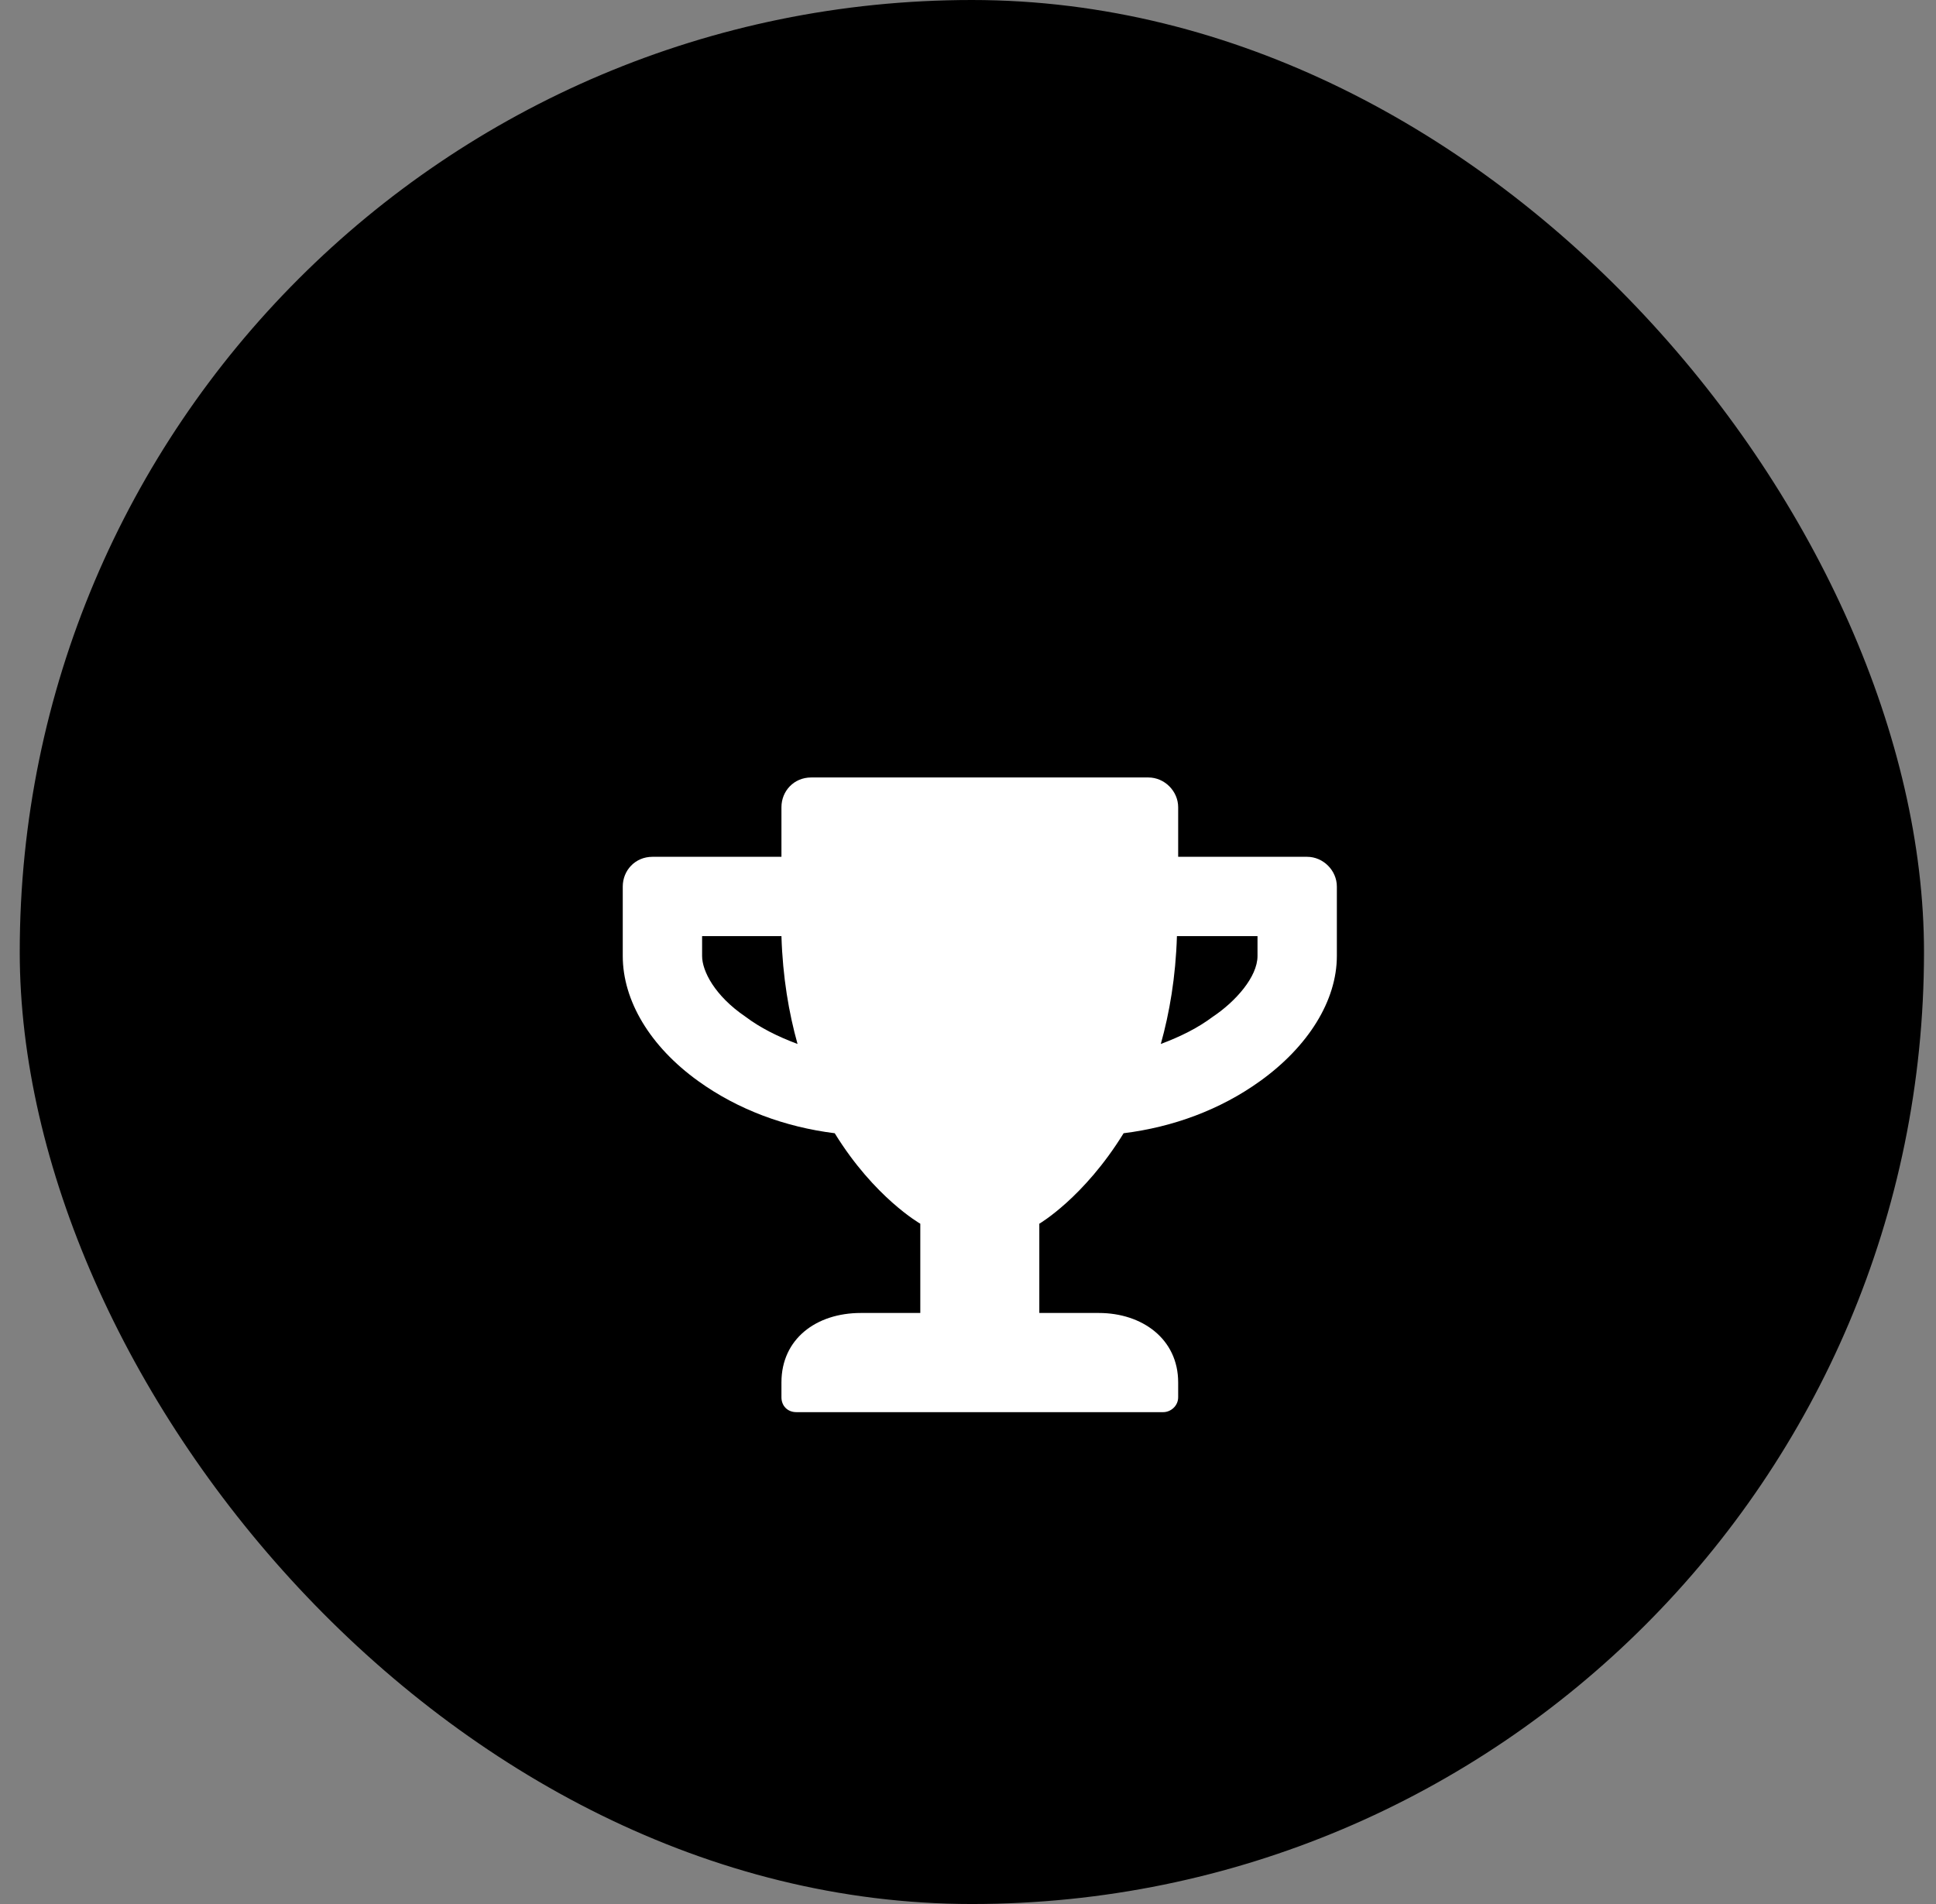 <svg width="61" height="60" viewBox="0 0 61 60" fill="none" xmlns="http://www.w3.org/2000/svg">
<rect x="0" y="0" width="61" height="60" fill="#808080" stroke="none"/>
<rect x="0.622" width="60" height="60" rx="30" fill="black"/>
<path d="M41.184 27C41.692 27 42.122 27.43 42.122 27.938V30.125C42.122 31.531 41.223 32.977 39.7 34.07C38.45 34.969 36.965 35.516 35.403 35.711C34.153 37.742 32.747 38.562 32.747 38.562V41.375H34.622C35.989 41.375 37.122 42.195 37.122 43.562V44.031C37.122 44.305 36.887 44.5 36.653 44.5H25.09C24.817 44.5 24.622 44.305 24.622 44.031V43.562C24.622 42.195 25.715 41.375 27.122 41.375H28.997V38.562C28.997 38.562 27.551 37.742 26.301 35.711C24.739 35.516 23.254 34.969 22.004 34.07C20.481 32.977 19.622 31.531 19.622 30.125V27.938C19.622 27.43 20.012 27 20.559 27H24.622V25.438C24.622 24.93 25.012 24.5 25.559 24.5H36.184C36.692 24.5 37.122 24.93 37.122 25.438V27H41.184ZM23.489 32.039C23.957 32.391 24.504 32.664 25.129 32.898C24.856 31.922 24.661 30.789 24.622 29.5H22.122V30.125C22.122 30.594 22.512 31.375 23.489 32.039ZM39.622 30.125V29.5H37.083C37.044 30.789 36.848 31.922 36.575 32.898C37.2 32.664 37.747 32.391 38.215 32.039C38.919 31.57 39.622 30.789 39.622 30.125Z" fill="white"/>
</svg>
